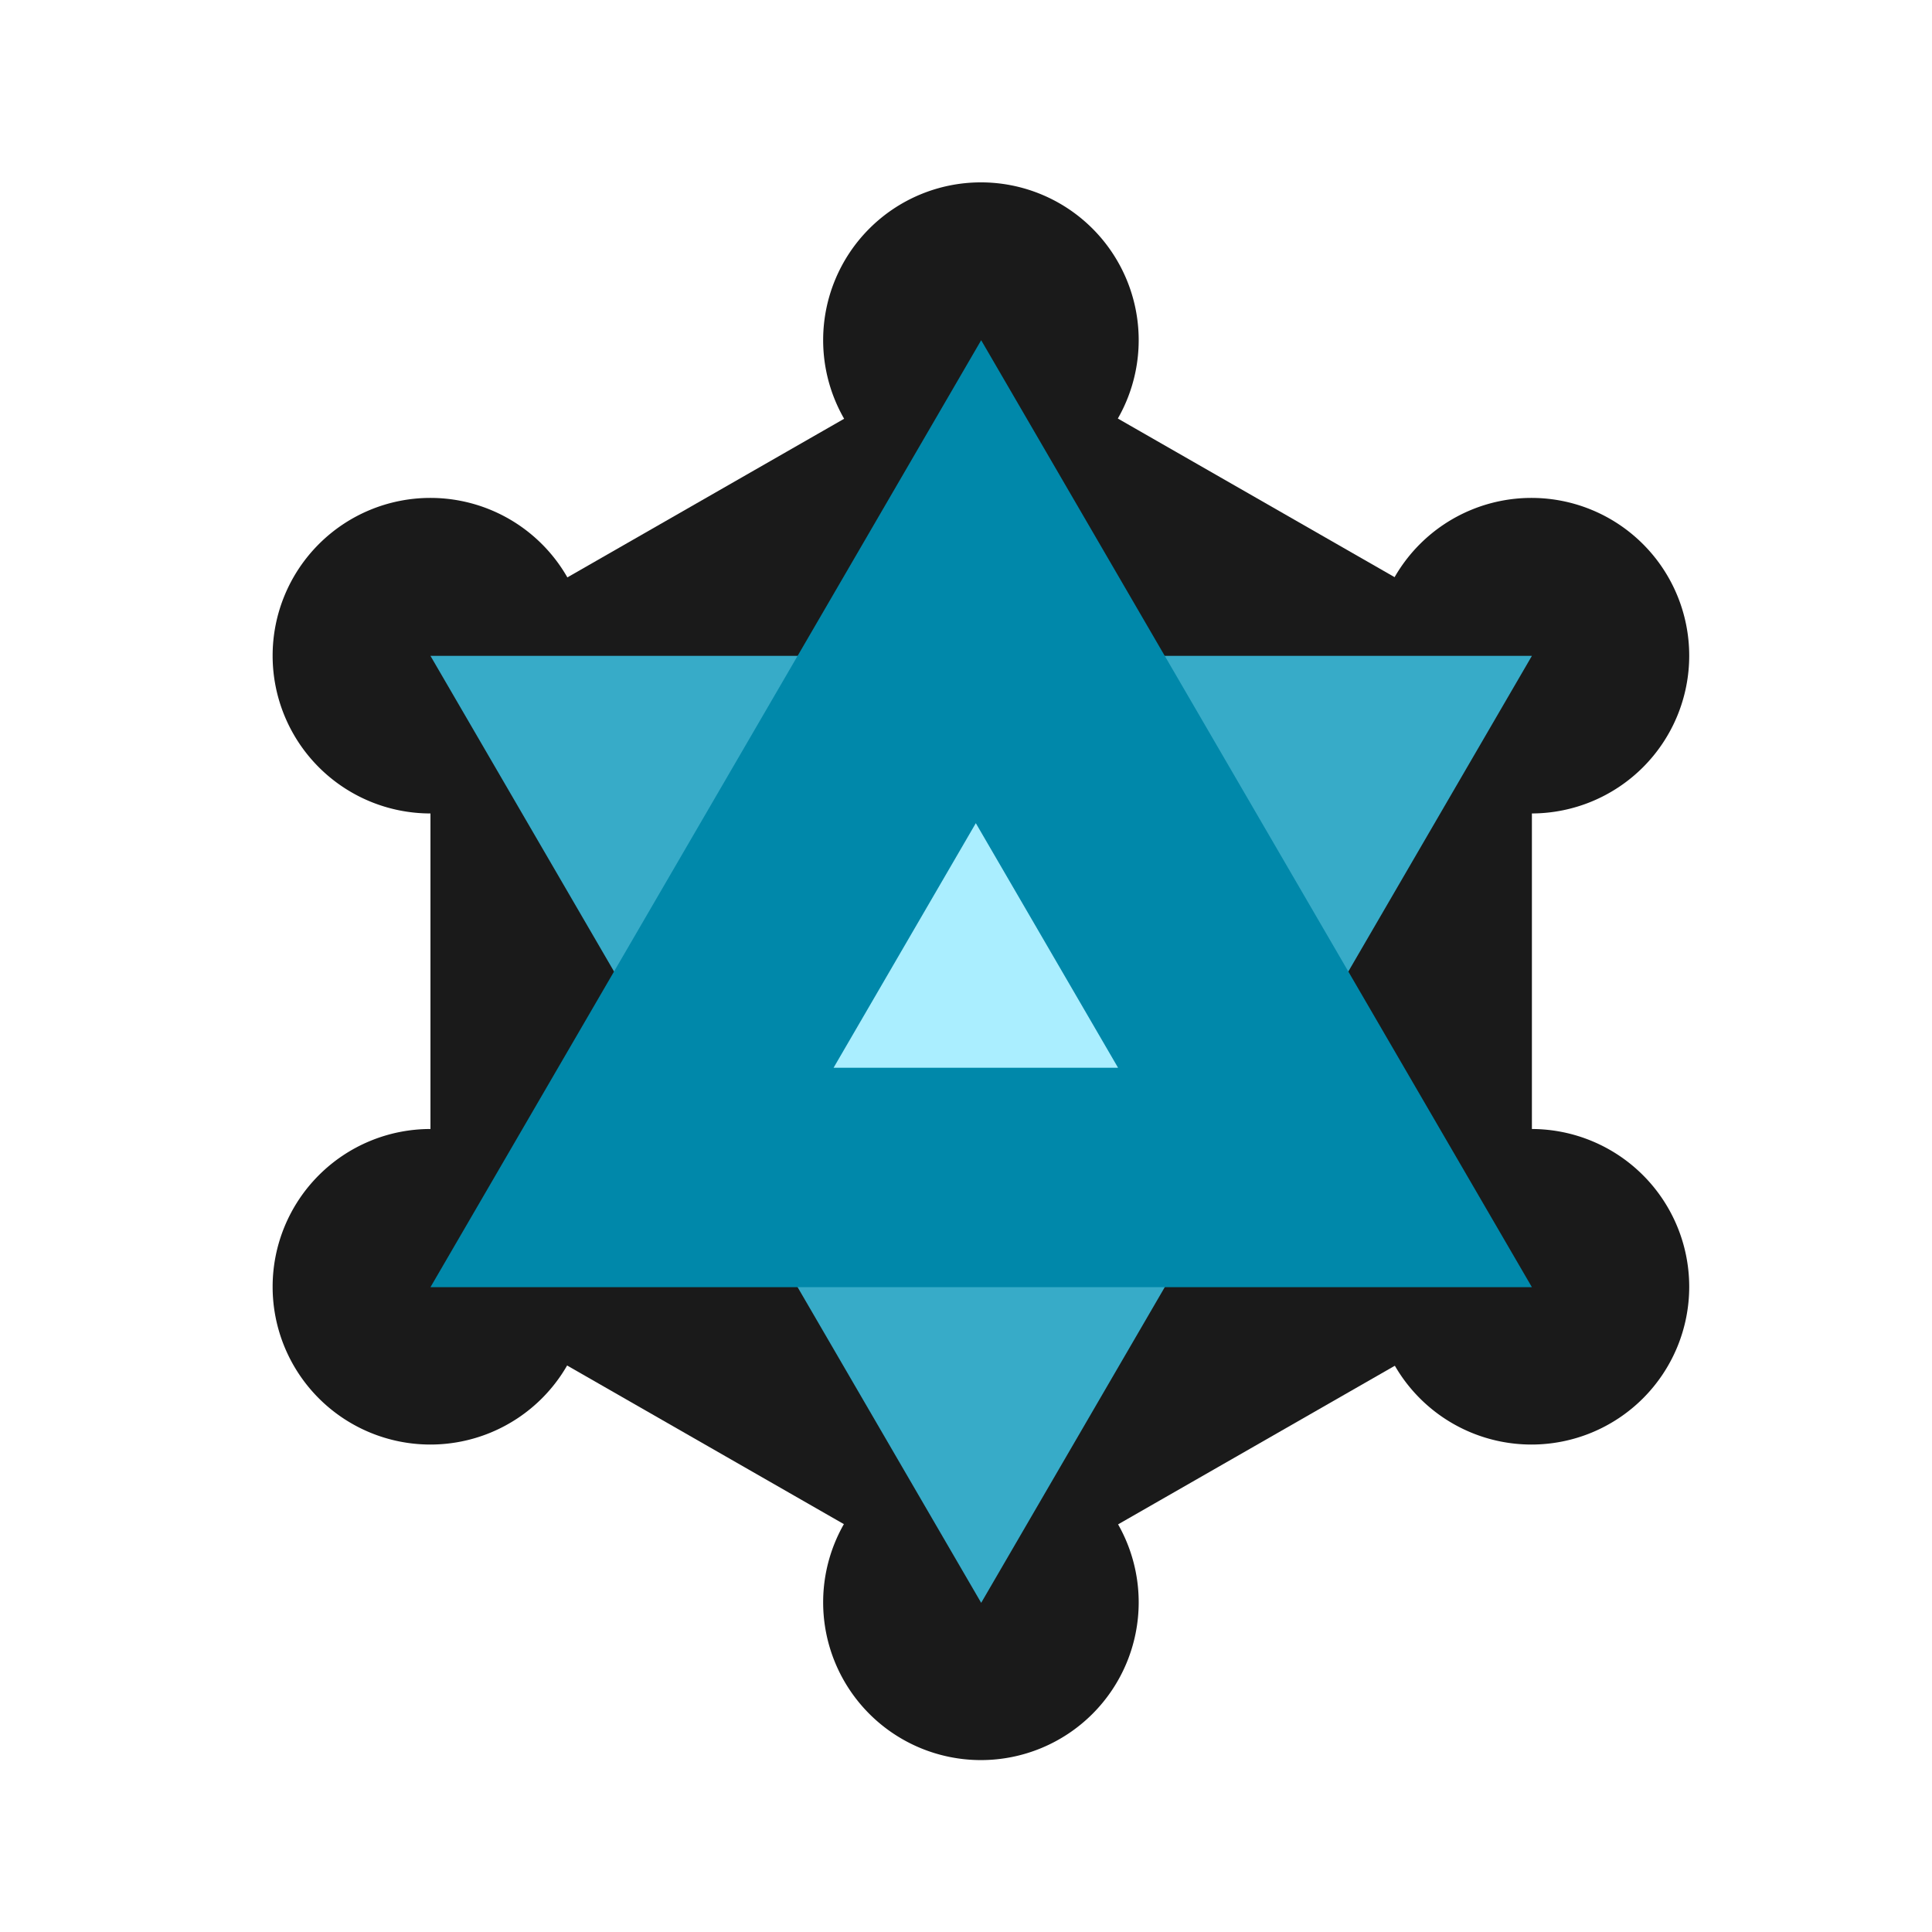 <?xml version="1.0" encoding="UTF-8" standalone="no"?>
<!-- Created with Inkscape (http://www.inkscape.org/) -->

<svg
   xmlns:dc="http://purl.org/dc/elements/1.1/"
   xmlns:cc="http://creativecommons.org/ns#"
   xmlns:rdf="http://www.w3.org/1999/02/22-rdf-syntax-ns#"
   xmlns:svg="http://www.w3.org/2000/svg"
   xmlns="http://www.w3.org/2000/svg"
   xmlns:sodipodi="http://sodipodi.sourceforge.net/DTD/sodipodi-0.dtd"
   xmlns:inkscape="http://www.inkscape.org/namespaces/inkscape"
   width="400"
   height="400"
   id="svg3007"
   version="1.1"
   inkscape:version="0.48.5 r10040"
   sodipodi:docname="metatron-cube-logo-blue-light.svg"
   inkscape:export-filename="C:\projects\git\Metatron\logo\metatron-cube-logo-blue-light.png"
   inkscape:export-xdpi="90"
   inkscape:export-ydpi="90">
  <defs
     id="defs3009" />
  <sodipodi:namedview
     id="base"
     pagecolor="#ffffff"
     bordercolor="#666666"
     borderopacity="1.0"
     inkscape:pageopacity="0.0"
     inkscape:pageshadow="2"
     inkscape:zoom="0.35"
     inkscape:cx="375"
     inkscape:cy="520"
     inkscape:document-units="px"
     inkscape:current-layer="layer1"
     showgrid="false"
     height="1488.19px"
     inkscape:window-width="1366"
     inkscape:window-height="746"
     inkscape:window-x="1358"
     inkscape:window-y="-8"
     inkscape:window-maximized="1" />
  <g
     inkscape:label="Layer 1"
     inkscape:groupmode="layer"
     id="layer1"
     transform="translate(0,-652.362)">
    <g
       style="fill:#1a1a1a;fill-opacity:1;stroke:none"
       id="g7542-7-1"
       transform="matrix(0.695,0,0,0.695,53.317,685.602)">
      <path
         id="path1933-4-4"
         style="fill:#1a1a1a;fill-opacity:1;stroke:none"
         d="m 262.5,241.5 a 47,47 0 1 1 -94,0 47,47 0 1 1 94,0 z"
         inkscape:connector-curvature="0" />
      <path
         id="path1961-0-2"
         style="fill:#1a1a1a;fill-opacity:1;stroke:none"
         d="m 262.5,335.5 a 47,47 0 1 1 -94,0 47,47 0 1 1 94,0 z"
         inkscape:connector-curvature="0" />
      <path
         id="path1967-9-3"
         style="fill:#1a1a1a;fill-opacity:1;stroke:none"
         d="m 262.5,147.5 a 47,47 0 1 1 -94,0 47,47 0 1 1 94,0 z"
         inkscape:connector-curvature="0" />
      <path
         id="path1971-4-2"
         style="fill:#1a1a1a;fill-opacity:1;stroke:none"
         d="m 180.5,194.5 a 47,47 0 1 1 -94,0 47,47 0 1 1 94,0 z"
         inkscape:connector-curvature="0" />
      <path
         id="path1973-8-2"
         style="fill:#1a1a1a;fill-opacity:1;stroke:none"
         d="m 344.5,194.5 a 47,47 0 1 1 -94,0 47,47 0 1 1 94,0 z"
         inkscape:connector-curvature="0" />
      <path
         id="path1979-8-1"
         style="fill:#1a1a1a;fill-opacity:1;stroke:none"
         d="m 180.5,288.5 a 47,47 0 1 1 -94,0 47,47 0 1 1 94,0 z"
         inkscape:connector-curvature="0" />
      <path
         id="path1981-2-6"
         style="fill:#1a1a1a;fill-opacity:1;stroke:none"
         d="m 344.5,288.5 a 47,47 0 1 1 -94,0 47,47 0 1 1 94,0 z"
         inkscape:connector-curvature="0" />
      <path
         id="path1963-4-8"
         style="fill:#1a1a1a;fill-opacity:1;stroke:none"
         d="m 262.5,429.5 a 47,47 0 1 1 -94,0 47,47 0 1 1 94,0 z"
         inkscape:connector-curvature="0" />
      <path
         id="path1965-5-5"
         style="fill:#1a1a1a;fill-opacity:1;stroke:none"
         d="m 262.5,53.5 a 47,47 0 1 1 -94,0 47,47 0 1 1 94,0 z"
         inkscape:connector-curvature="0" />
      <path
         id="path1969-5-7"
         style="fill:#1a1a1a;fill-opacity:1;stroke:none"
         d="m 98.5,147.5 a 47,47 0 1 1 -94,0 47,47 0 1 1 94,0 z"
         inkscape:connector-curvature="0" />
      <path
         id="path1975-1-6"
         style="fill:#1a1a1a;fill-opacity:1;stroke:none"
         d="m 426.5,147.5 a 47,47 0 1 1 -94,0 47,47 0 1 1 94,0 z"
         inkscape:connector-curvature="0" />
      <path
         id="path1977-7-1"
         style="fill:#1a1a1a;fill-opacity:1;stroke:none"
         d="m 98.5,335.5 a 47,47 0 1 1 -94,0 47,47 0 1 1 94,0 z"
         inkscape:connector-curvature="0" />
      <path
         id="path1983-1-8"
         style="fill:#1a1a1a;fill-opacity:1;stroke:none"
         d="m 426.5,335.5 a 47,47 0 1 1 -94,0 47,47 0 1 1 94,0 z"
         inkscape:connector-curvature="0" />
    </g>
    <path
       inkscape:connector-curvature="0"
       d="m 203.143,722.798 114.021,65.353 0,130.707 -114.021,65.353 -114.021,-65.353 0,-130.707 114.021,-65.353 z"
       style="fill:#1a1a1a;fill-opacity:1;stroke:none"
       id="path2886-1-9" />
    <path
       inkscape:connector-curvature="0"
       d="m 89.122,788.151 114.021,196.06 114.021,-196.06 -228.041,0 z"
       style="fill:#37abc8;fill-opacity:1;stroke:none"
       id="path2890-5-2" />
    <path
       inkscape:connector-curvature="0"
       d="m 203.143,722.798 -114.021,196.06 228.041,0 -114.021,-196.06 z"
       style="fill:#0088aa;fill-opacity:1;stroke:none"
       id="path2888-2-79" />
    <path
       inkscape:connector-curvature="0"
       d="m 202.033,822.79 -29.448,50.636 58.896,0 -29.448,-50.636 z"
       style="fill:#aaeeff;fill-opacity:1;stroke:none;display:inline"
       id="path2888-2-7-5" />
  </g>
</svg>
